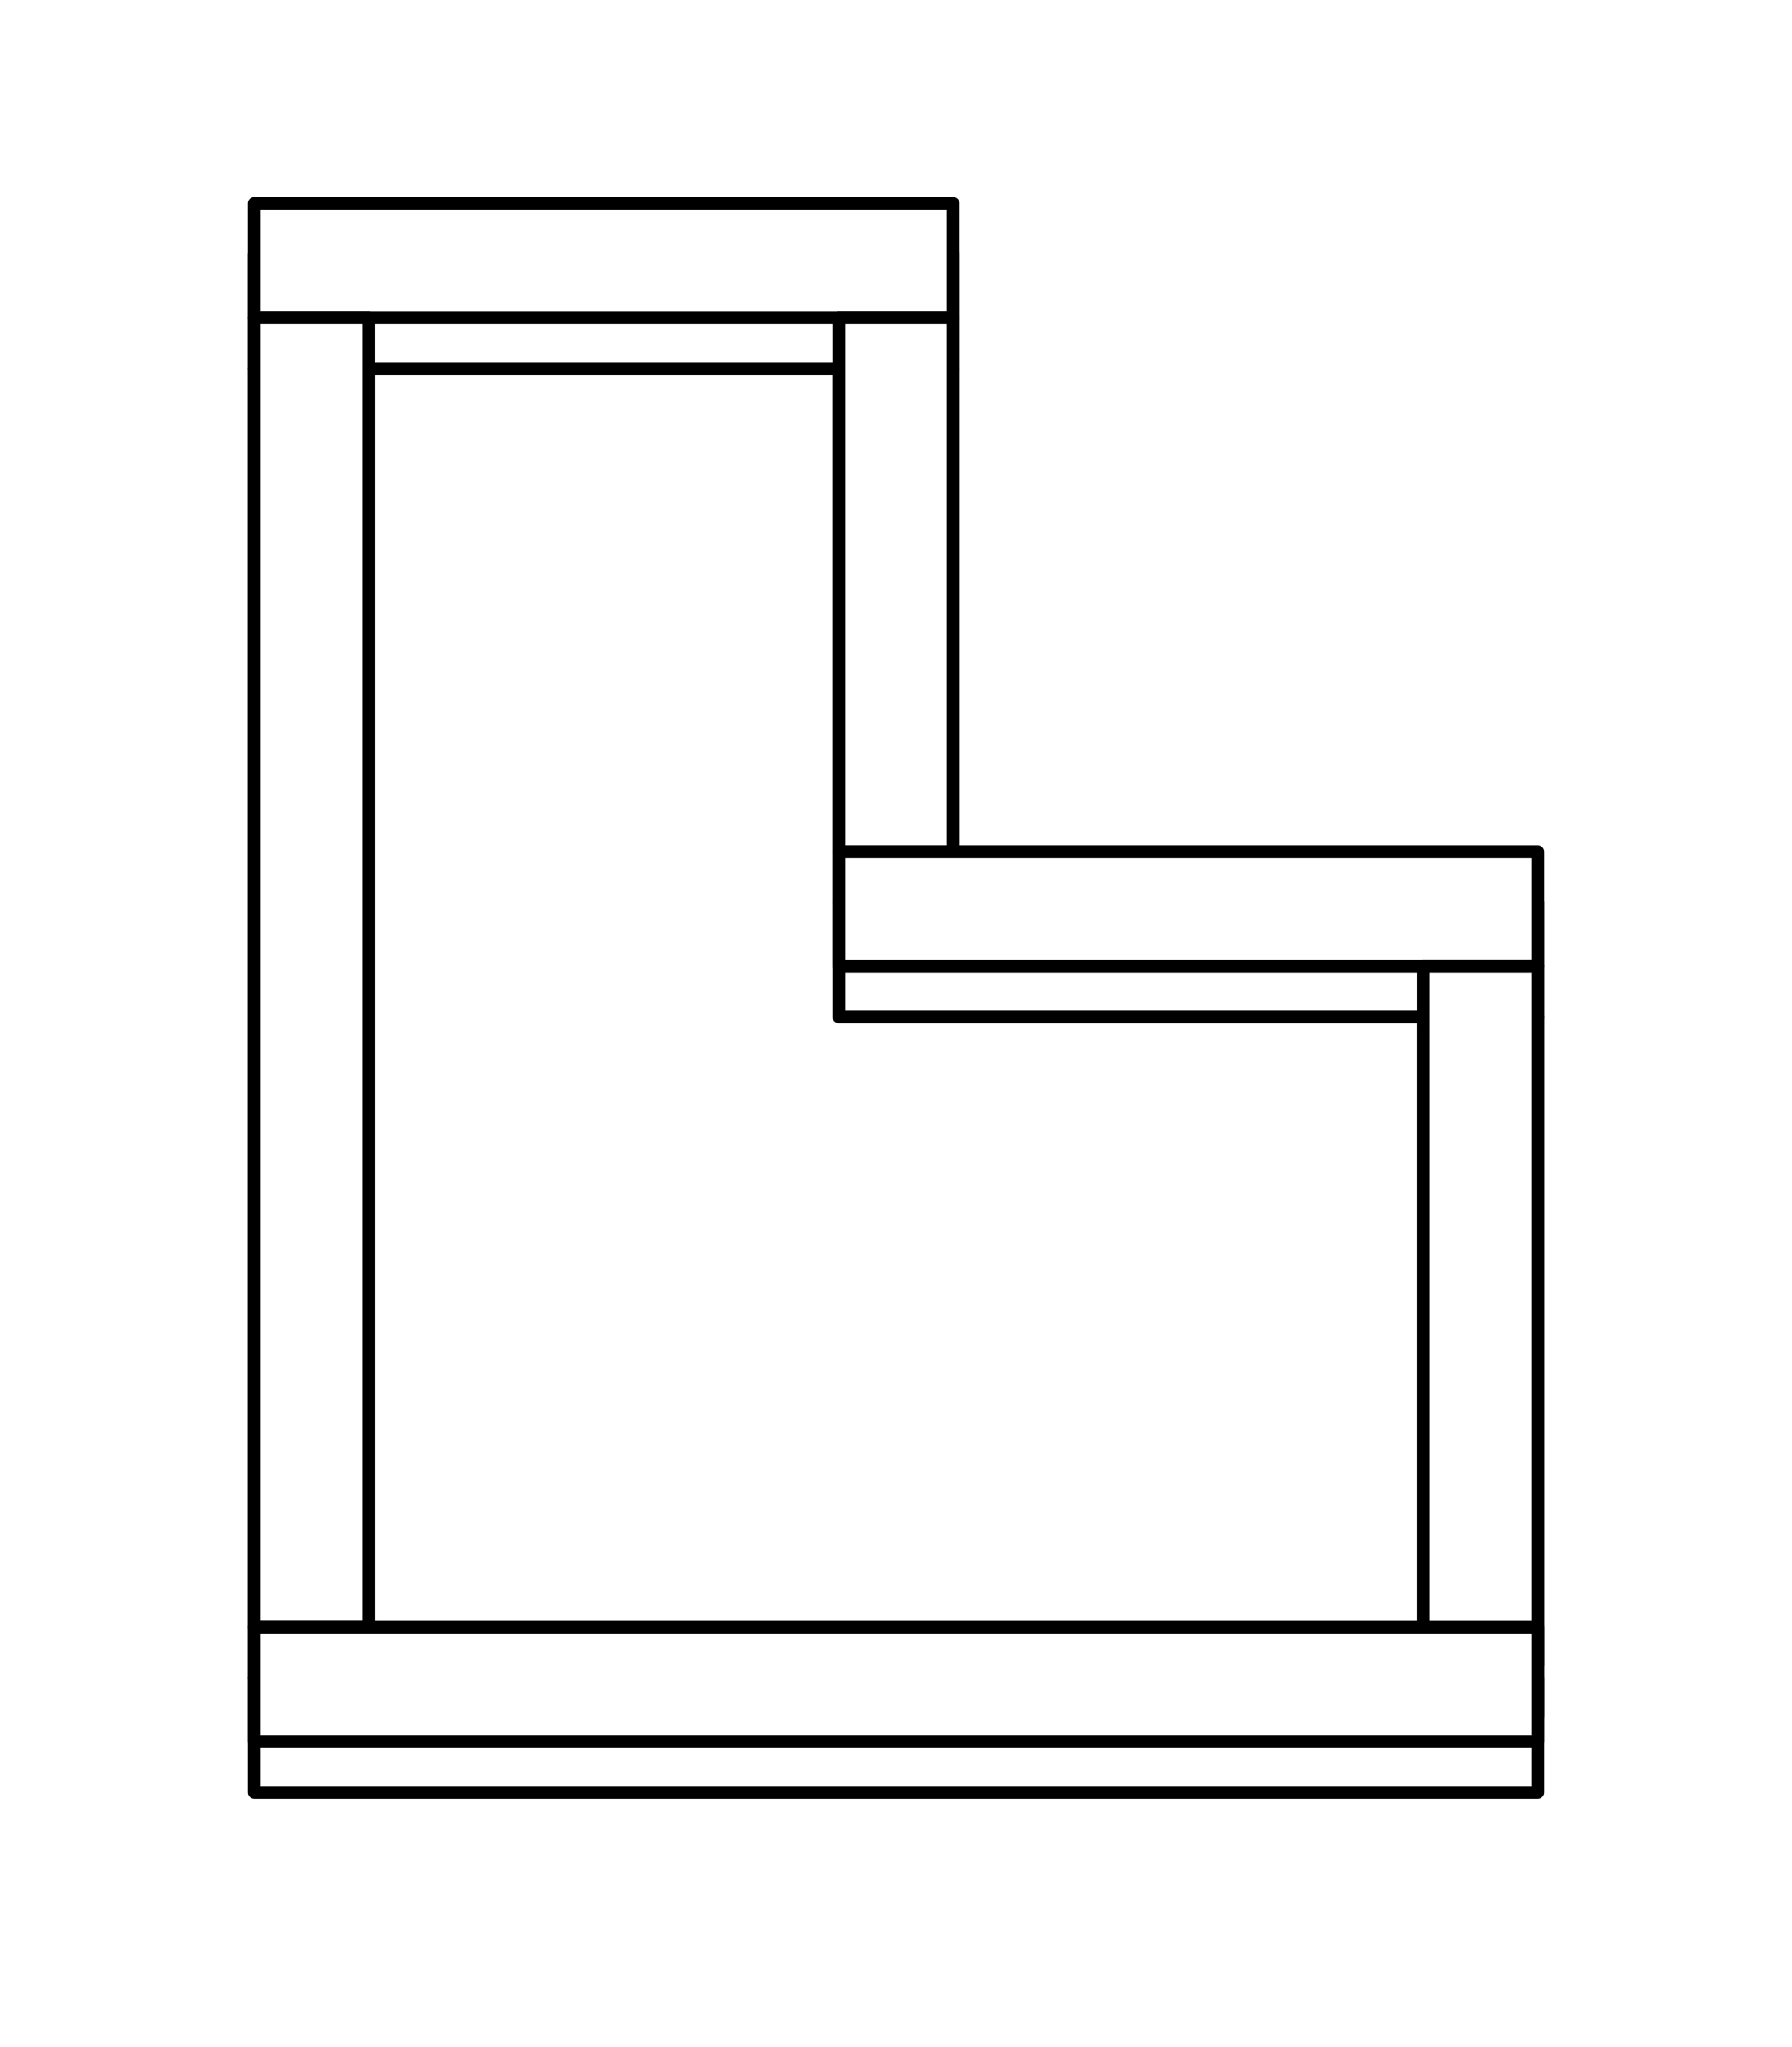 <?xml version="1.0"?>
<!DOCTYPE svg PUBLIC "-//W3C//DTD SVG 1.1//EN" "http://www.w3.org/Graphics/SVG/1.1/DTD/svg11.dtd">
<svg xmlns="http://www.w3.org/2000/svg" xmlns:xl="http://www.w3.org/1999/xlink" version="1.1" viewBox="265 61 141 161" width="141pt" height="161pt"><defs><filter id="Shadow" filterUnits="userSpaceOnUse"><feGaussianBlur in="SourceAlpha" result="blur" stdDeviation="3.488"/><feOffset in="blur" result="offset" dx="0" dy="4"/><feFlood flood-color="black" flood-opacity=".75" result="flood"/><feComposite in="flood" in2="offset" operator="in"/></filter></defs><g stroke="none" stroke-opacity="1" stroke-dasharray="none" fill="none" fill-opacity="1"><title>版面 1</title><rect fill="white" width="559" height="783"/><g><title>图层 1</title><g><use xl:href="#id18_Graphic" filter="url(#Shadow)"/><use xl:href="#id19_Graphic" filter="url(#Shadow)"/><use xl:href="#id21_Graphic" filter="url(#Shadow)"/><use xl:href="#id22_Graphic" filter="url(#Shadow)"/><use xl:href="#id23_Graphic" filter="url(#Shadow)"/><use xl:href="#id20_Graphic" filter="url(#Shadow)"/></g><g id="id18_Graphic"><rect x="285" y="77" width="55" height="9" fill="white"/><rect x="285" y="77" width="55" height="9" stroke="black" stroke-linecap="round" stroke-linejoin="round" stroke-width="1"/></g><g id="id19_Graphic"><rect x="285" y="86" width="9" height="103" fill="white"/><rect x="285" y="86" width="9" height="103" stroke="black" stroke-linecap="round" stroke-linejoin="round" stroke-width="1"/></g><g id="id21_Graphic"><rect x="331" y="86" width="9" height="42" fill="white"/><rect x="331" y="86" width="9" height="42" stroke="black" stroke-linecap="round" stroke-linejoin="round" stroke-width="1"/></g><g id="id22_Graphic"><rect x="331" y="128" width="55" height="9" fill="white"/><rect x="331" y="128" width="55" height="9" stroke="black" stroke-linecap="round" stroke-linejoin="round" stroke-width="1"/></g><g id="id23_Graphic"><rect x="377" y="137" width="9" height="55" fill="white"/><rect x="377" y="137" width="9" height="55" stroke="black" stroke-linecap="round" stroke-linejoin="round" stroke-width="1"/></g><g id="id20_Graphic"><rect x="285" y="189" width="101" height="9" fill="white"/><rect x="285" y="189" width="101" height="9" stroke="black" stroke-linecap="round" stroke-linejoin="round" stroke-width="1"/></g></g></g></svg>
